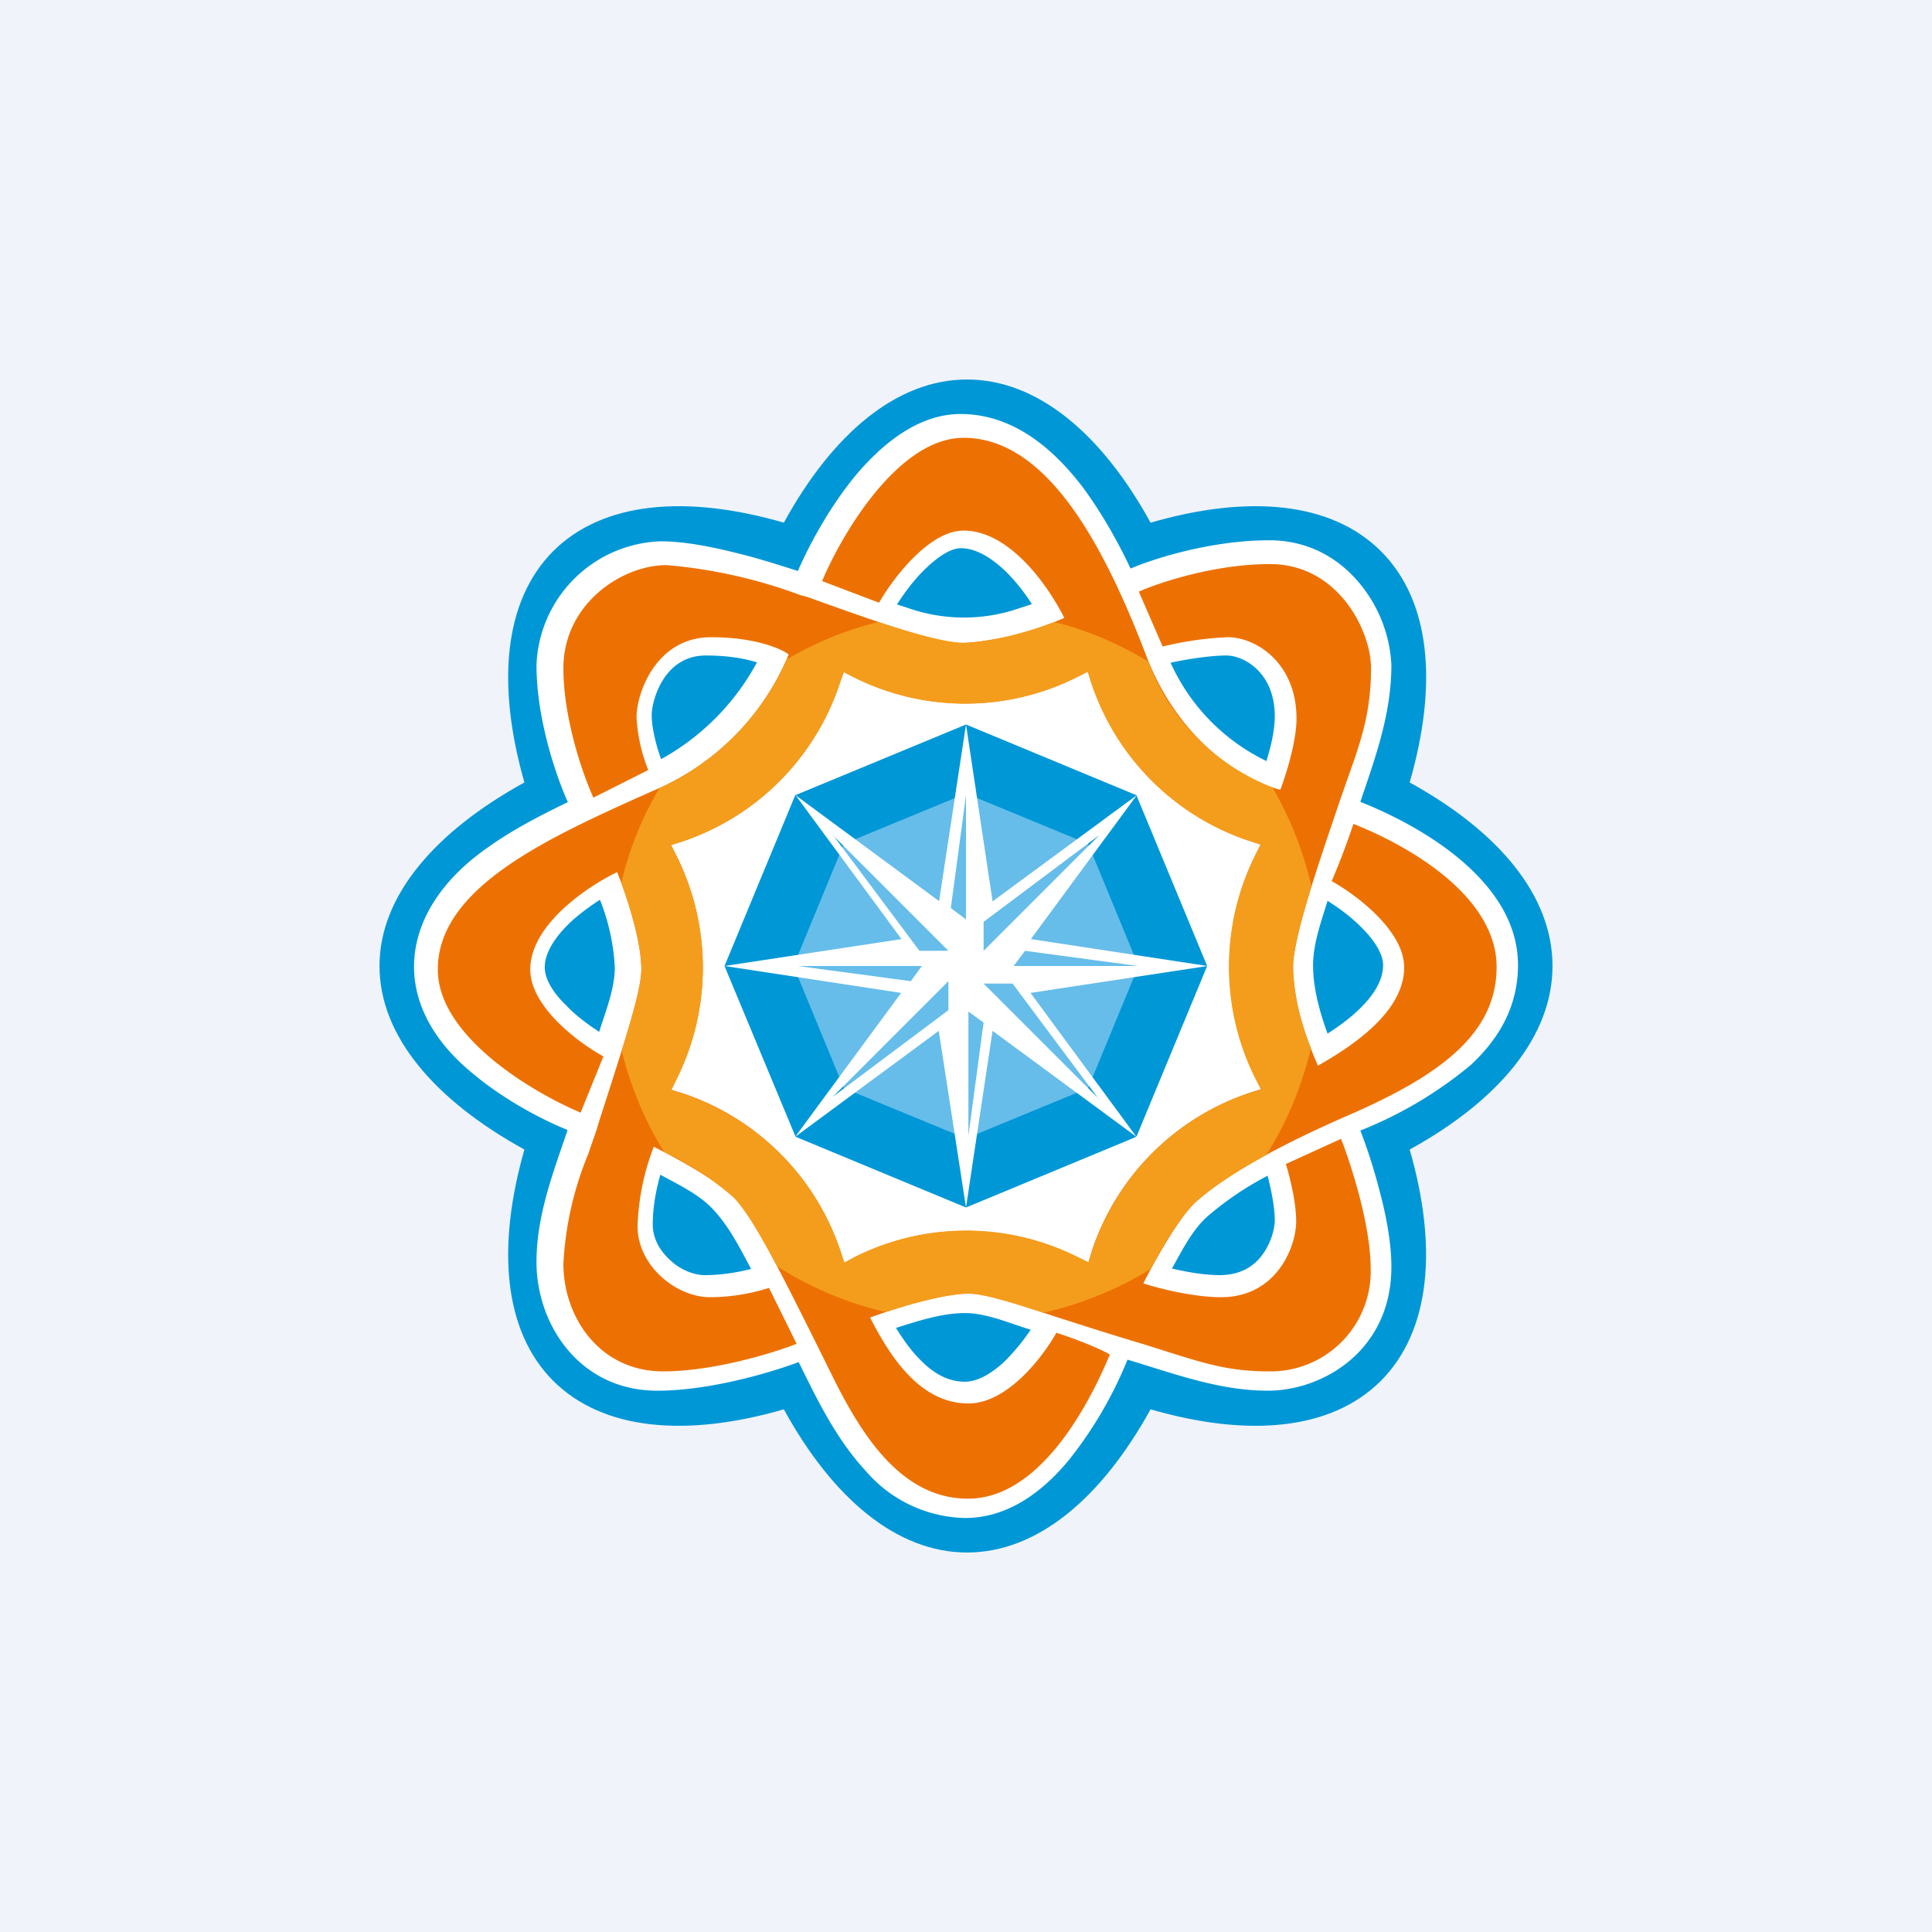 <!-- by TradeStack --><svg width="56" height="56" viewBox="0 0 56 56" xmlns="http://www.w3.org/2000/svg"><path fill="#F0F3FA" d="M0 0h56v56H0z"/><path d="M40.86 22.68C43.44 24.1 45 25.96 45 28c0 2.04-1.56 3.9-4.14 5.32.82 2.84.6 5.26-.83 6.7-1.44 1.44-3.85 1.65-6.68.83-1.43 2.59-3.29 4.15-5.32 4.15-2.03 0-3.89-1.56-5.31-4.15-2.83.82-5.25.61-6.69-.83-1.43-1.44-1.64-3.86-.83-6.7C12.62 31.9 11 30.04 11 28c0-2.04 1.62-3.9 4.2-5.32-.81-2.84-.6-5.26.83-6.7 1.44-1.44 3.86-1.65 6.69-.83C24.14 12.56 26 11 28.03 11s3.9 1.56 5.32 4.15c2.83-.82 5.24-.61 6.68.83 1.44 1.44 1.65 3.86.83 6.7Z" fill="#0097D7"/><ellipse cx="28" cy="28" rx="9.35" ry="9.36" fill="#fff"/><path d="m28 21 4.94 2.05L34.99 28l-2.05 4.95L28 35l-4.94-2.05L21 28l2.05-4.95L28 21Z" fill="#0097D7"/><path d="m28 23 3.54 1.46L33 28l-1.46 3.54L28 33l-3.54-1.46L23 28l1.46-3.54L28 23Z" fill="#66BDEA"/><path fill-rule="evenodd" d="M28.77 26.12 28 21l-.78 5.12-4.16-3.07 3.07 4.17L21 28l5.12.78-3.07 4.17 4.16-3.07L28 35l.77-5.12 4.17 3.07-3.07-4.17L35 28l-5.12-.78 3.07-4.17-4.17 3.07Zm-.77.53v-3.6l-.44 3.27.44.33Zm-3.86-2.44 3.35 3.35h-.84l-2.5-3.35Zm7.72 7.65-3.35-3.35h.84l2.5 3.35Zm-3.35-4.3 3.35-3.35-3.35 2.51v.84Zm-4.37 4.23 3.35-3.35v.84l-3.35 2.51Zm3.93 1.13v-3.6l.44.32-.44 3.28ZM29.38 28h3.6l-3.27-.44-.33.44Zm-6.26 0h3.6l-.32.44-3.28-.44Z" fill="#fff"/><path d="m23.13 16.55.01-.03c.32-.73.9-1.82 1.67-2.75.75-.89 1.8-1.77 3.03-1.77 1.46 0 2.63.92 3.55 2.13.5.68.97 1.48 1.38 2.35.7-.3 2.36-.82 4.02-.82 1.22 0 2.12.6 2.7 1.35a4 4 0 0 1 .84 2.27c0 1.4-.46 2.67-.9 3.96l.02.01c.95.38 2.06.96 2.94 1.72.88.76 1.61 1.76 1.61 3 0 1.18-.53 2.12-1.37 2.9a11.8 11.8 0 0 1-3.2 1.9c.15.38.37 1.02.55 1.72.19.7.35 1.52.35 2.23 0 2.44-2 3.59-3.58 3.59-1.42 0-2.73-.5-4.07-.9l-.01.03a11.8 11.8 0 0 1-1.68 2.87c-.74.9-1.75 1.69-3.02 1.69a3.9 3.9 0 0 1-2.89-1.38c-.84-.91-1.39-2.04-1.93-3.14-.74.28-2.54.83-4.1.83-2.26 0-3.5-1.93-3.5-3.73 0-1.34.48-2.58.9-3.82l-.03-.02c-.74-.3-1.84-.88-2.76-1.66-2.47-2.05-2.08-4.75.5-6.53.67-.48 1.47-.9 2.3-1.3-.32-.7-.91-2.39-.91-3.97a3.73 3.73 0 0 1 3.6-3.59c.69 0 1.48.16 2.2.34.66.16 1.3.37 1.78.52ZM19.17 22a6.99 6.99 0 0 0 2.77-2.8c-.31-.1-.8-.2-1.48-.2-.56 0-.94.27-1.2.64-.27.4-.37.86-.37 1.09 0 .42.17 1 .27 1.27Zm-1.8 7.9c.18-.58.45-1.23.45-1.86a6.1 6.1 0 0 0-.43-1.96c-.25.16-.54.37-.8.6-.51.47-.8.94-.8 1.36 0 .3.2.7.62 1.1.3.32.67.58.96.77Zm4.4 6.88c-.31-.58-.62-1.2-1.06-1.68-.4-.46-1.04-.76-1.57-1.05-.12.42-.22.94-.22 1.44 0 .39.19.75.5 1.03.3.29.7.44 1 .44.55 0 1.05-.1 1.35-.18Zm8.1 1.76c-.6-.18-1.27-.48-1.9-.48-.67 0-1.36.23-2 .43.2.32.42.64.68.9.4.42.83.66 1.32.66.34 0 .75-.21 1.16-.6.3-.3.56-.63.74-.9Zm6.87-4.46a9.2 9.2 0 0 0-1.72 1.16c-.46.4-.76 1.01-1.05 1.53.43.1.94.19 1.38.19.61 0 1-.26 1.24-.59.26-.35.36-.77.36-1 0-.41-.12-.95-.21-1.3Zm1.74-7.97c-.18.59-.42 1.24-.42 1.87 0 .67.2 1.38.42 1.98.31-.2.63-.43.9-.69.46-.44.71-.87.71-1.3 0-.28-.2-.66-.61-1.07-.32-.33-.7-.6-1-.79Zm-4.55-6.9a5.82 5.82 0 0 0 2.78 2.85l.09-.32c.1-.37.15-.72.15-.98 0-1.28-.91-1.76-1.4-1.76-.5 0-1.21.12-1.62.21ZM26 17.52l.31.1a4.9 4.9 0 0 0 3.05.07l.55-.18a5.6 5.6 0 0 0-.75-.94c-.46-.44-.9-.68-1.31-.68-.26 0-.62.2-1.04.61-.34.33-.62.72-.81 1.02Zm-1.31 2.71a7.87 7.87 0 0 1-4.55 4.54 7.82 7.82 0 0 1 0 6.41c2.1.8 3.76 2.44 4.56 4.53a7.9 7.9 0 0 1 6.44 0 7.87 7.87 0 0 1 4.55-4.55 7.82 7.82 0 0 1 0-6.4 7.87 7.87 0 0 1-4.57-4.54 7.9 7.9 0 0 1-6.43.01Z" fill="#fff"/><path fill-rule="evenodd" d="m23.82 16.84 1.66.63c.4-.7 1.45-2.09 2.45-2.09 1.26 0 2.36 1.43 2.92 2.53a9 9 0 0 1-2.92.73c-.77 0-2.51-.62-3.7-1.04l-.84-.3-.19-.05a14.6 14.6 0 0 0-3.88-.87c-1.3 0-2.99 1.13-2.99 2.99 0 1.48.58 3.12.87 3.75l1.59-.8a4.82 4.82 0 0 1-.34-1.53c0-.7.57-2.32 2.16-2.32 1.27 0 2.03.33 2.25.5a7.31 7.31 0 0 1-3.95 3.96c-2.95 1.32-6.22 2.77-6.22 5.17 0 1.94 2.76 3.57 4.14 4.15l.66-1.63c-.7-.38-2.12-1.43-2.12-2.52 0-1.36 1.83-2.5 2.52-2.82.3.76.7 1.99.7 2.82 0 .61-.49 2.1-.87 3.3l-.36 1.12c-.08.29-.2.6-.31.93a9.61 9.61 0 0 0-.72 3.18c0 1.56 1.06 3.12 2.89 3.12 1.46 0 3.19-.53 3.87-.8l-.8-1.62a5.7 5.7 0 0 1-1.71.27c-.97 0-2.1-.9-2.1-2.06a7 7 0 0 1 .47-2.3c.6.3 1.9 1 2.35 1.5.57.63 1.2 1.86 2.76 5.01.86 1.76 2.02 3.69 4 3.69 2 0 3.42-2.52 4.11-4.18-.42-.24-1.21-.52-1.55-.63-.38.68-1.41 2.05-2.55 2.05-1.43 0-2.3-1.42-2.85-2.49.7-.26 2.12-.7 2.85-.7.47 0 1.33.28 2.6.7.7.22 1.52.49 2.47.77l.6.19c1.2.38 1.9.6 3.04.6a2.9 2.9 0 0 0 2.95-2.98c0-1.25-.57-3.03-.86-3.76l-1.6.73c.1.31.3 1.08.3 1.66 0 .73-.56 2.2-2.18 2.2-.82 0-1.85-.27-2.25-.4.3-.6 1.02-1.9 1.52-2.36.63-.56 1.86-1.4 4.44-2.52 2.59-1.13 4.28-2.33 4.28-4.29s-2.32-3.42-4.15-4.15a22.1 22.1 0 0 1-.63 1.66c.7.39 2.1 1.43 2.1 2.5 0 1.32-1.57 2.32-2.5 2.85-.3-.7-.72-1.8-.72-2.86 0-.86.76-3.06 1.36-4.83l.4-1.14c.3-.87.5-1.63.5-2.7 0-1.06-.94-3.01-2.93-3.01-1.59 0-3.2.53-3.8.8l.69 1.59a9.6 9.6 0 0 1 1.89-.27c.8 0 1.99.73 1.99 2.36 0 .66-.31 1.65-.47 2.06-.88-.2-2.9-1.27-3.9-3.92-1.27-3.32-2.92-6.28-5.28-6.28-1.88 0-3.52 2.77-4.1 4.15Zm7.41 19.6.32.15.1-.34a7.23 7.23 0 0 1 4.56-4.57l.34-.11-.16-.32a7.25 7.25 0 0 1 0-6.46l.15-.31-.34-.11a7.23 7.23 0 0 1-4.56-4.57l-.11-.33-.32.16a7.21 7.21 0 0 1-6.45 0l-.3-.15-.12.33a7.23 7.23 0 0 1-4.56 4.58l-.33.1.16.32a7.25 7.25 0 0 1 0 6.46l-.15.32.33.1a7.23 7.23 0 0 1 4.57 4.57l.11.34.31-.16a7.21 7.21 0 0 1 6.45 0Z" fill="#ED7102"/><path d="M33.28 19.17c-.84-.5-1.75-.9-2.72-1.14-.62.24-1.8.6-2.63.6-.53 0-1.52-.29-2.47-.6-.94.23-1.83.6-2.65 1.08a7.4 7.4 0 0 1-3.7 3.74c-.5.84-.87 1.76-1.1 2.74.27.76.58 1.79.58 2.51 0 .46-.27 1.4-.57 2.35.26 1.05.67 2.04 1.23 2.94a9 9 0 0 1 2.05 1.35c.33.37.68.94 1.23 1.97.95.6 2.01 1.06 3.15 1.32.74-.25 1.8-.53 2.39-.53.41 0 1.13.21 2.17.55a10.2 10.2 0 0 0 3.1-1.26c.36-.66.91-1.58 1.32-1.95.39-.35 1.01-.8 2.04-1.36.6-.94 1.03-1.99 1.3-3.1a6.75 6.75 0 0 1-.52-2.35c0-.47.23-1.35.53-2.34a10.24 10.24 0 0 0-1.13-2.87 6.28 6.28 0 0 1-3.6-3.65Zm-1.73 17.42-.32-.16a7.21 7.21 0 0 0-6.45 0l-.3.17-.12-.34a7.23 7.23 0 0 0-4.57-4.56l-.33-.11.16-.32a7.25 7.25 0 0 0-.01-6.46l-.16-.31.33-.11a7.23 7.23 0 0 0 4.56-4.58l.11-.33.31.16a7.21 7.21 0 0 0 6.45-.01l.32-.16.1.33a7.23 7.23 0 0 0 4.57 4.57l.34.1-.16.32a7.25 7.25 0 0 0 0 6.46l.17.32-.34.11a7.23 7.23 0 0 0-4.55 4.57l-.11.34Z" fill="#F49D1C"/></svg>
